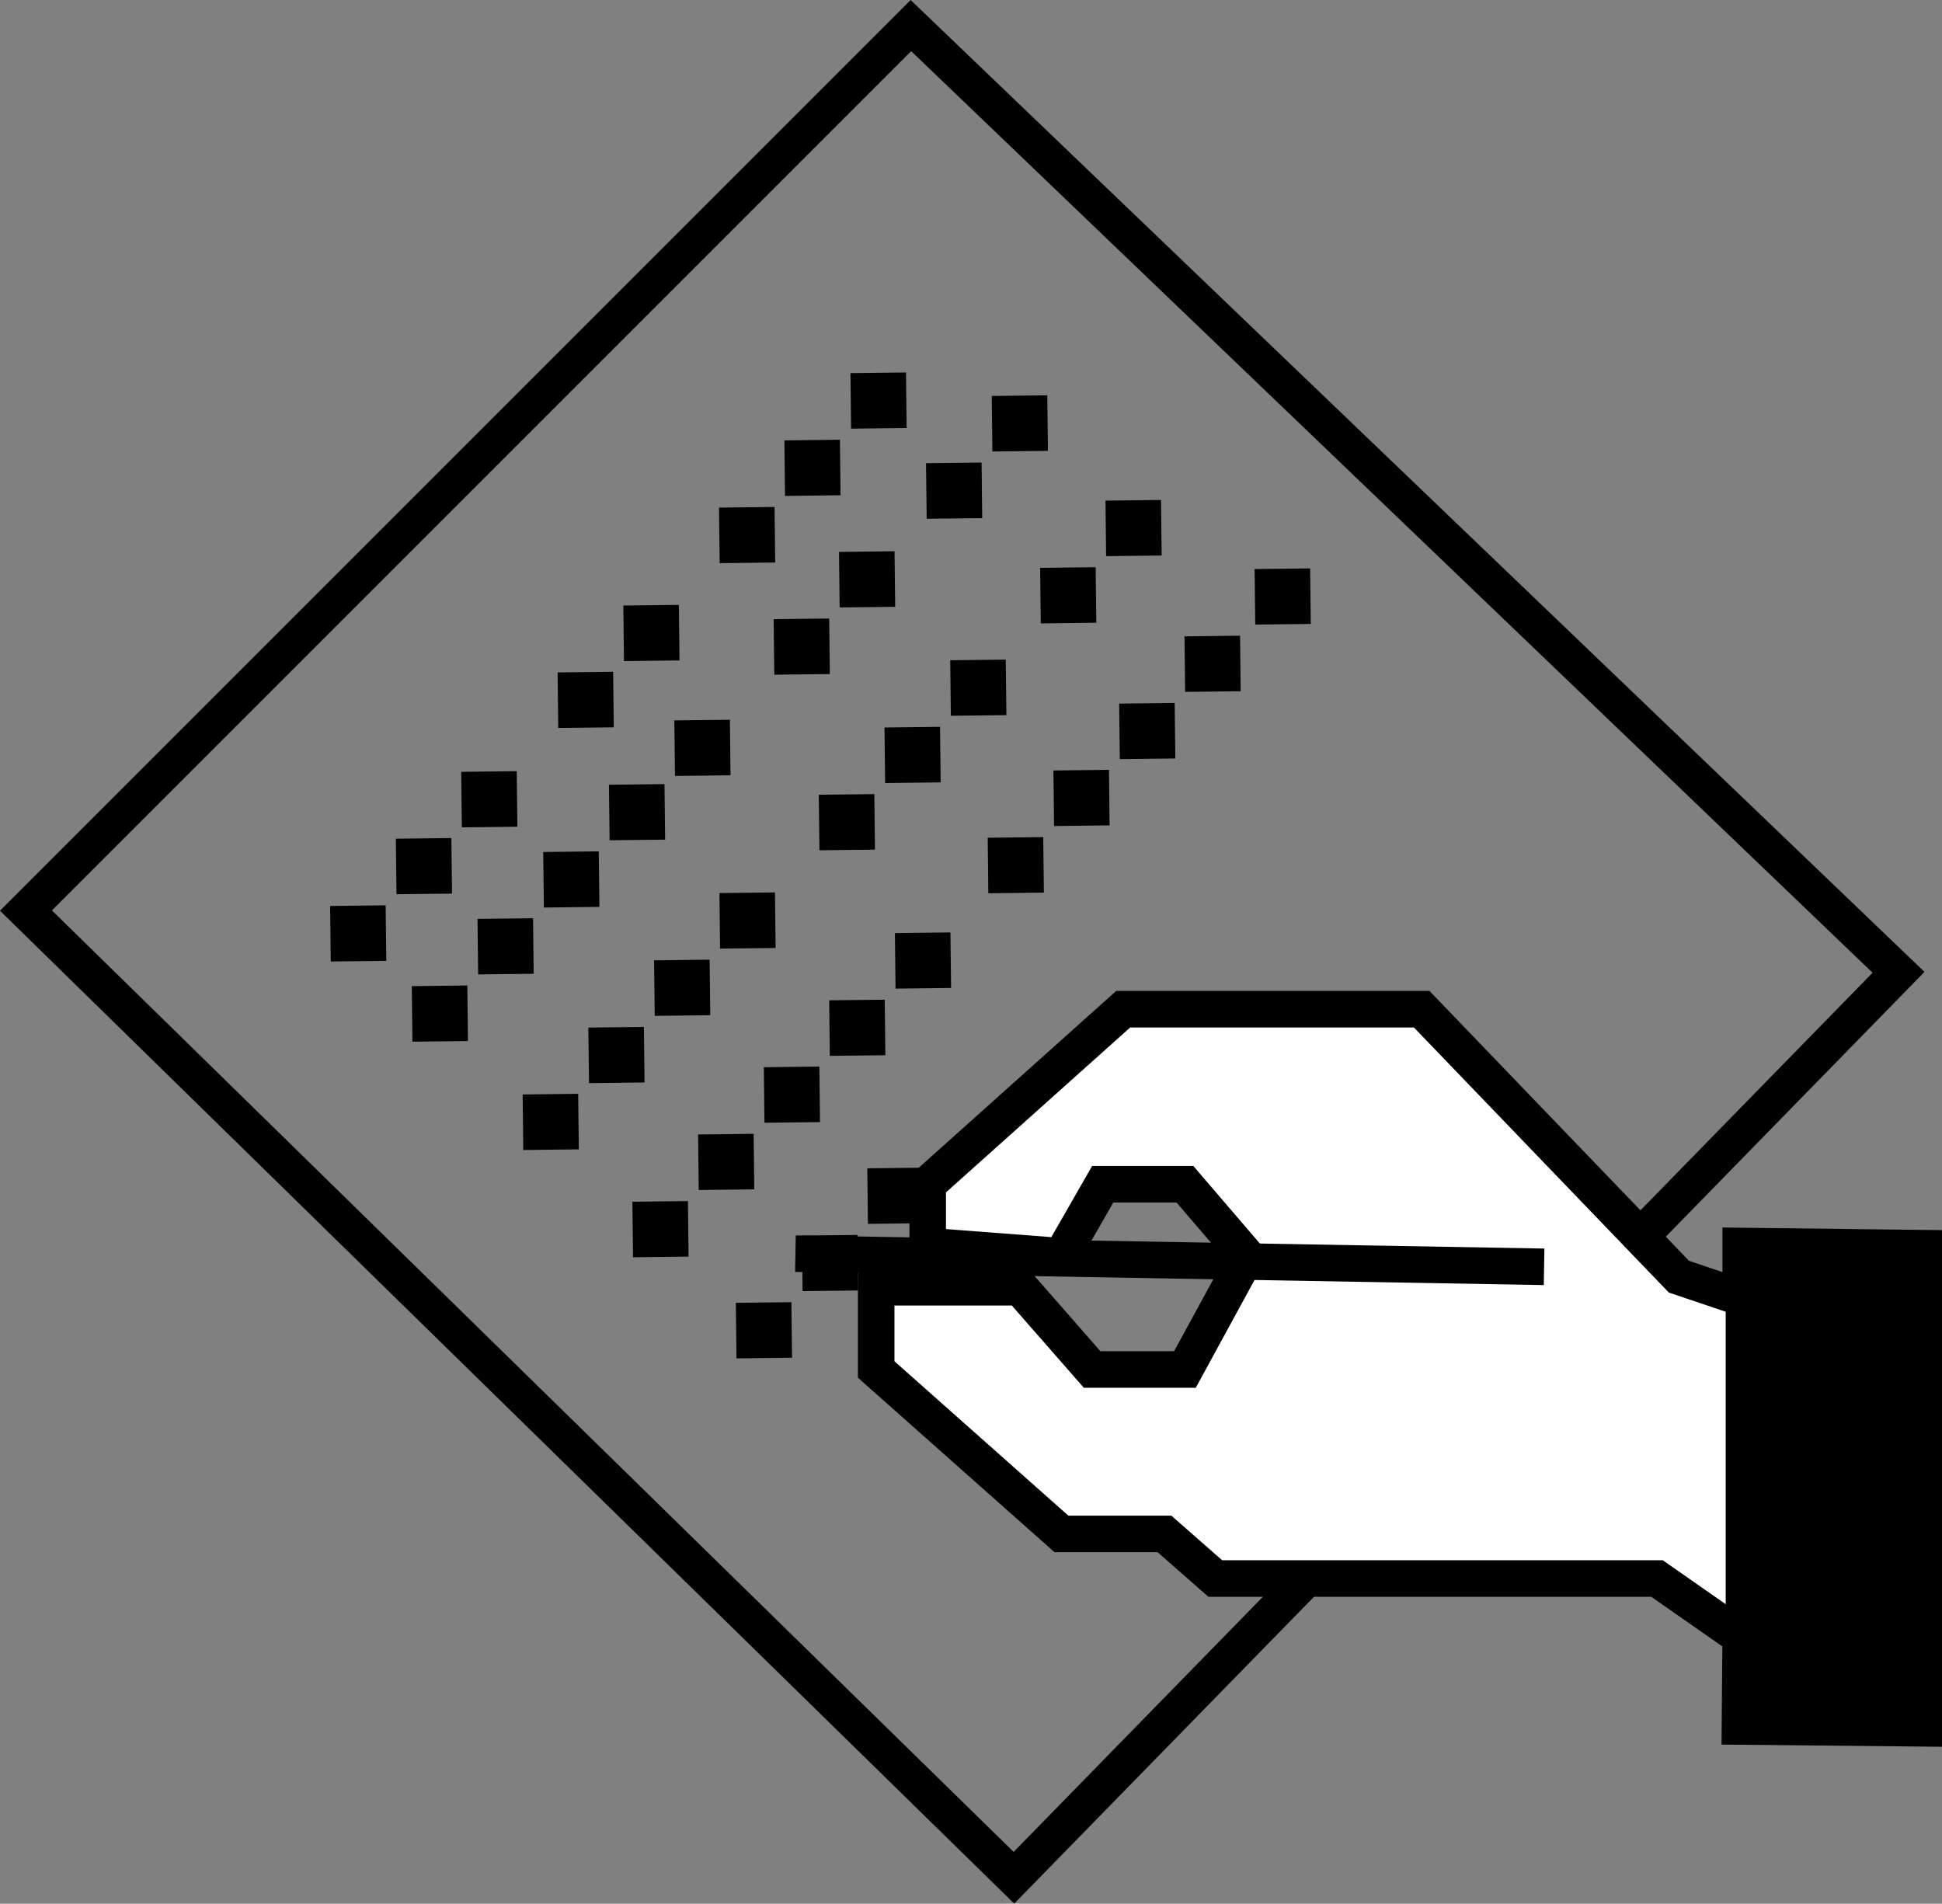 <svg xmlns="http://www.w3.org/2000/svg" viewBox="0 0 53.15 52.1"><rect x="0" y="0" width="53.15" height="52.1" fill="#808080" stroke="none"/><defs><style>.cls-1{fill:none;}.cls-1,.cls-2{stroke:#000;stroke-miterlimit:10;}.cls-2{fill:#fff;}</style></defs><g id="Layer_2" data-name="Layer 2"><g id="Layer_2-2" data-name="Layer 2"><polygon class="cls-1" points="0.71 24.92 24.93 0.7 51.96 26.61 27.75 51.39 0.71 24.92"/><rect x="9.04" y="24.79" width="1.52" height="1.52" transform="translate(-0.29 0.11) rotate(-0.66)"/><rect x="10.84" y="22.95" width="1.52" height="1.52" transform="translate(-0.27 0.13) rotate(-0.66)"/><rect x="12.63" y="21.12" width="1.52" height="1.52" transform="translate(-0.25 0.15) rotate(-0.66)"/><rect x="15.27" y="18.4" width="1.52" height="1.52" transform="translate(-0.22 0.18) rotate(-0.66)"/><rect x="17.07" y="16.56" width="1.52" height="1.52" transform="translate(-0.2 0.21) rotate(-0.66)"/><rect x="19.69" y="13.88" width="1.52" height="1.52" transform="translate(-0.17 0.24) rotate(-0.66)"/><rect x="21.48" y="12.04" width="1.52" height="1.52" transform="translate(-0.15 0.26) rotate(-0.66)"/><rect x="23.28" y="10.2" width="1.52" height="1.52" transform="translate(-0.12 0.28) rotate(-0.66)"/><rect x="11.28" y="26.98" width="1.52" height="1.52" transform="translate(-0.32 0.14) rotate(-0.66)"/><rect x="13.08" y="25.14" width="1.52" height="1.52" transform="translate(-0.3 0.16) rotate(-0.66)"/><rect x="14.87" y="23.31" width="1.52" height="1.52" transform="translate(-0.27 0.18) rotate(-0.66)"/><rect x="16.67" y="21.47" width="1.52" height="1.52" transform="translate(-0.25 0.2) rotate(-0.66)"/><rect x="18.46" y="19.71" width="1.52" height="1.52" transform="translate(-0.23 0.22) rotate(-0.66)"/><rect x="21.18" y="16.94" width="1.52" height="1.52" transform="translate(-0.2 0.25) rotate(-0.66)"/><rect x="22.97" y="15.1" width="1.52" height="1.52" transform="translate(-0.18 0.27) rotate(-0.66)"/><rect x="25.35" y="12.67" width="1.52" height="1.52" transform="translate(-0.15 0.3) rotate(-0.66)"/><rect x="27.15" y="10.83" width="1.52" height="1.52" transform="translate(-0.13 0.32) rotate(-0.66)"/><rect x="14.31" y="29.95" width="1.52" height="1.52" transform="translate(-0.35 0.17) rotate(-0.66)"/><rect x="16.11" y="28.11" width="1.52" height="1.52" transform="translate(-0.33 0.2) rotate(-0.66)"/><rect x="17.91" y="26.27" width="1.52" height="1.52" transform="translate(-0.31 0.22) rotate(-0.66)"/><rect x="19.7" y="24.43" width="1.52" height="1.52" transform="translate(-0.29 0.24) rotate(-0.66)"/><rect x="22.42" y="21.74" width="1.52" height="1.52" transform="translate(-0.26 0.27) rotate(-0.66)"/><rect x="24.21" y="19.9" width="1.52" height="1.52" transform="translate(-0.23 0.29) rotate(-0.66)"/><rect x="26.01" y="18.06" width="1.52" height="1.52" transform="translate(-0.21 0.31) rotate(-0.66)"/><rect x="28.47" y="15.53" width="1.52" height="1.52" transform="translate(-0.18 0.34) rotate(-0.66)"/><rect x="30.26" y="13.69" width="1.52" height="1.52" transform="translate(-0.16 0.36) rotate(-0.66)"/><rect x="17.31" y="32.88" width="1.52" height="1.52" transform="translate(-0.38 0.21) rotate(-0.66)"/><rect x="19.11" y="31.04" width="1.52" height="1.52" transform="translate(-0.36 0.23) rotate(-0.66)"/><rect x="20.91" y="29.2" width="1.52" height="1.52" transform="translate(-0.34 0.25) rotate(-0.66)"/><rect x="22.7" y="27.37" width="1.52" height="1.52" transform="translate(-0.32 0.27) rotate(-0.66)"/><rect x="24.5" y="25.53" width="1.52" height="1.52" transform="translate(-0.3 0.29) rotate(-0.66)"/><rect x="27.04" y="22.92" width="1.52" height="1.52" transform="translate(-0.27 0.32) rotate(-0.66)"/><rect x="28.84" y="21.08" width="1.52" height="1.52" transform="translate(-0.25 0.34) rotate(-0.66)"/><rect x="30.64" y="19.25" width="1.52" height="1.52" transform="translate(-0.23 0.36) rotate(-0.66)"/><rect x="32.43" y="17.41" width="1.52" height="1.52" transform="translate(-0.21 0.38) rotate(-0.66)"/><rect x="34.34" y="15.57" width="1.52" height="1.52" transform="translate(-0.18 0.4) rotate(-0.66)"/><rect x="20.15" y="35.65" width="1.52" height="1.52" transform="translate(-0.42 0.24) rotate(-0.66)"/><rect x="21.95" y="33.81" width="1.52" height="1.52" transform="translate(-0.39 0.26) rotate(-0.66)"/><rect x="23.74" y="31.97" width="1.52" height="1.52" transform="translate(-0.37 0.28) rotate(-0.66)"/><polygon class="cls-2" points="29.05 34.38 25.39 34.1 25.39 32.41 30.74 27.62 38.91 27.62 45.95 34.94 47.64 35.51 47.64 34.1 52.65 34.16 52.65 47.3 47.62 47.25 47.64 44.8 45.35 43.2 33.26 43.2 31.87 41.98 29.05 41.98 23.98 37.48 23.98 35.23 27.92 35.23 29.89 37.48 32.43 37.48 34.12 34.38 32.43 32.41 30.18 32.41 29.05 34.38"/><polygon points="52.38 47.4 47.23 46.87 47.23 34.53 52.38 34.53 52.38 47.4"/><line class="cls-1" x1="21.77" y1="34.31" x2="42.26" y2="34.67"/></g></g></svg>